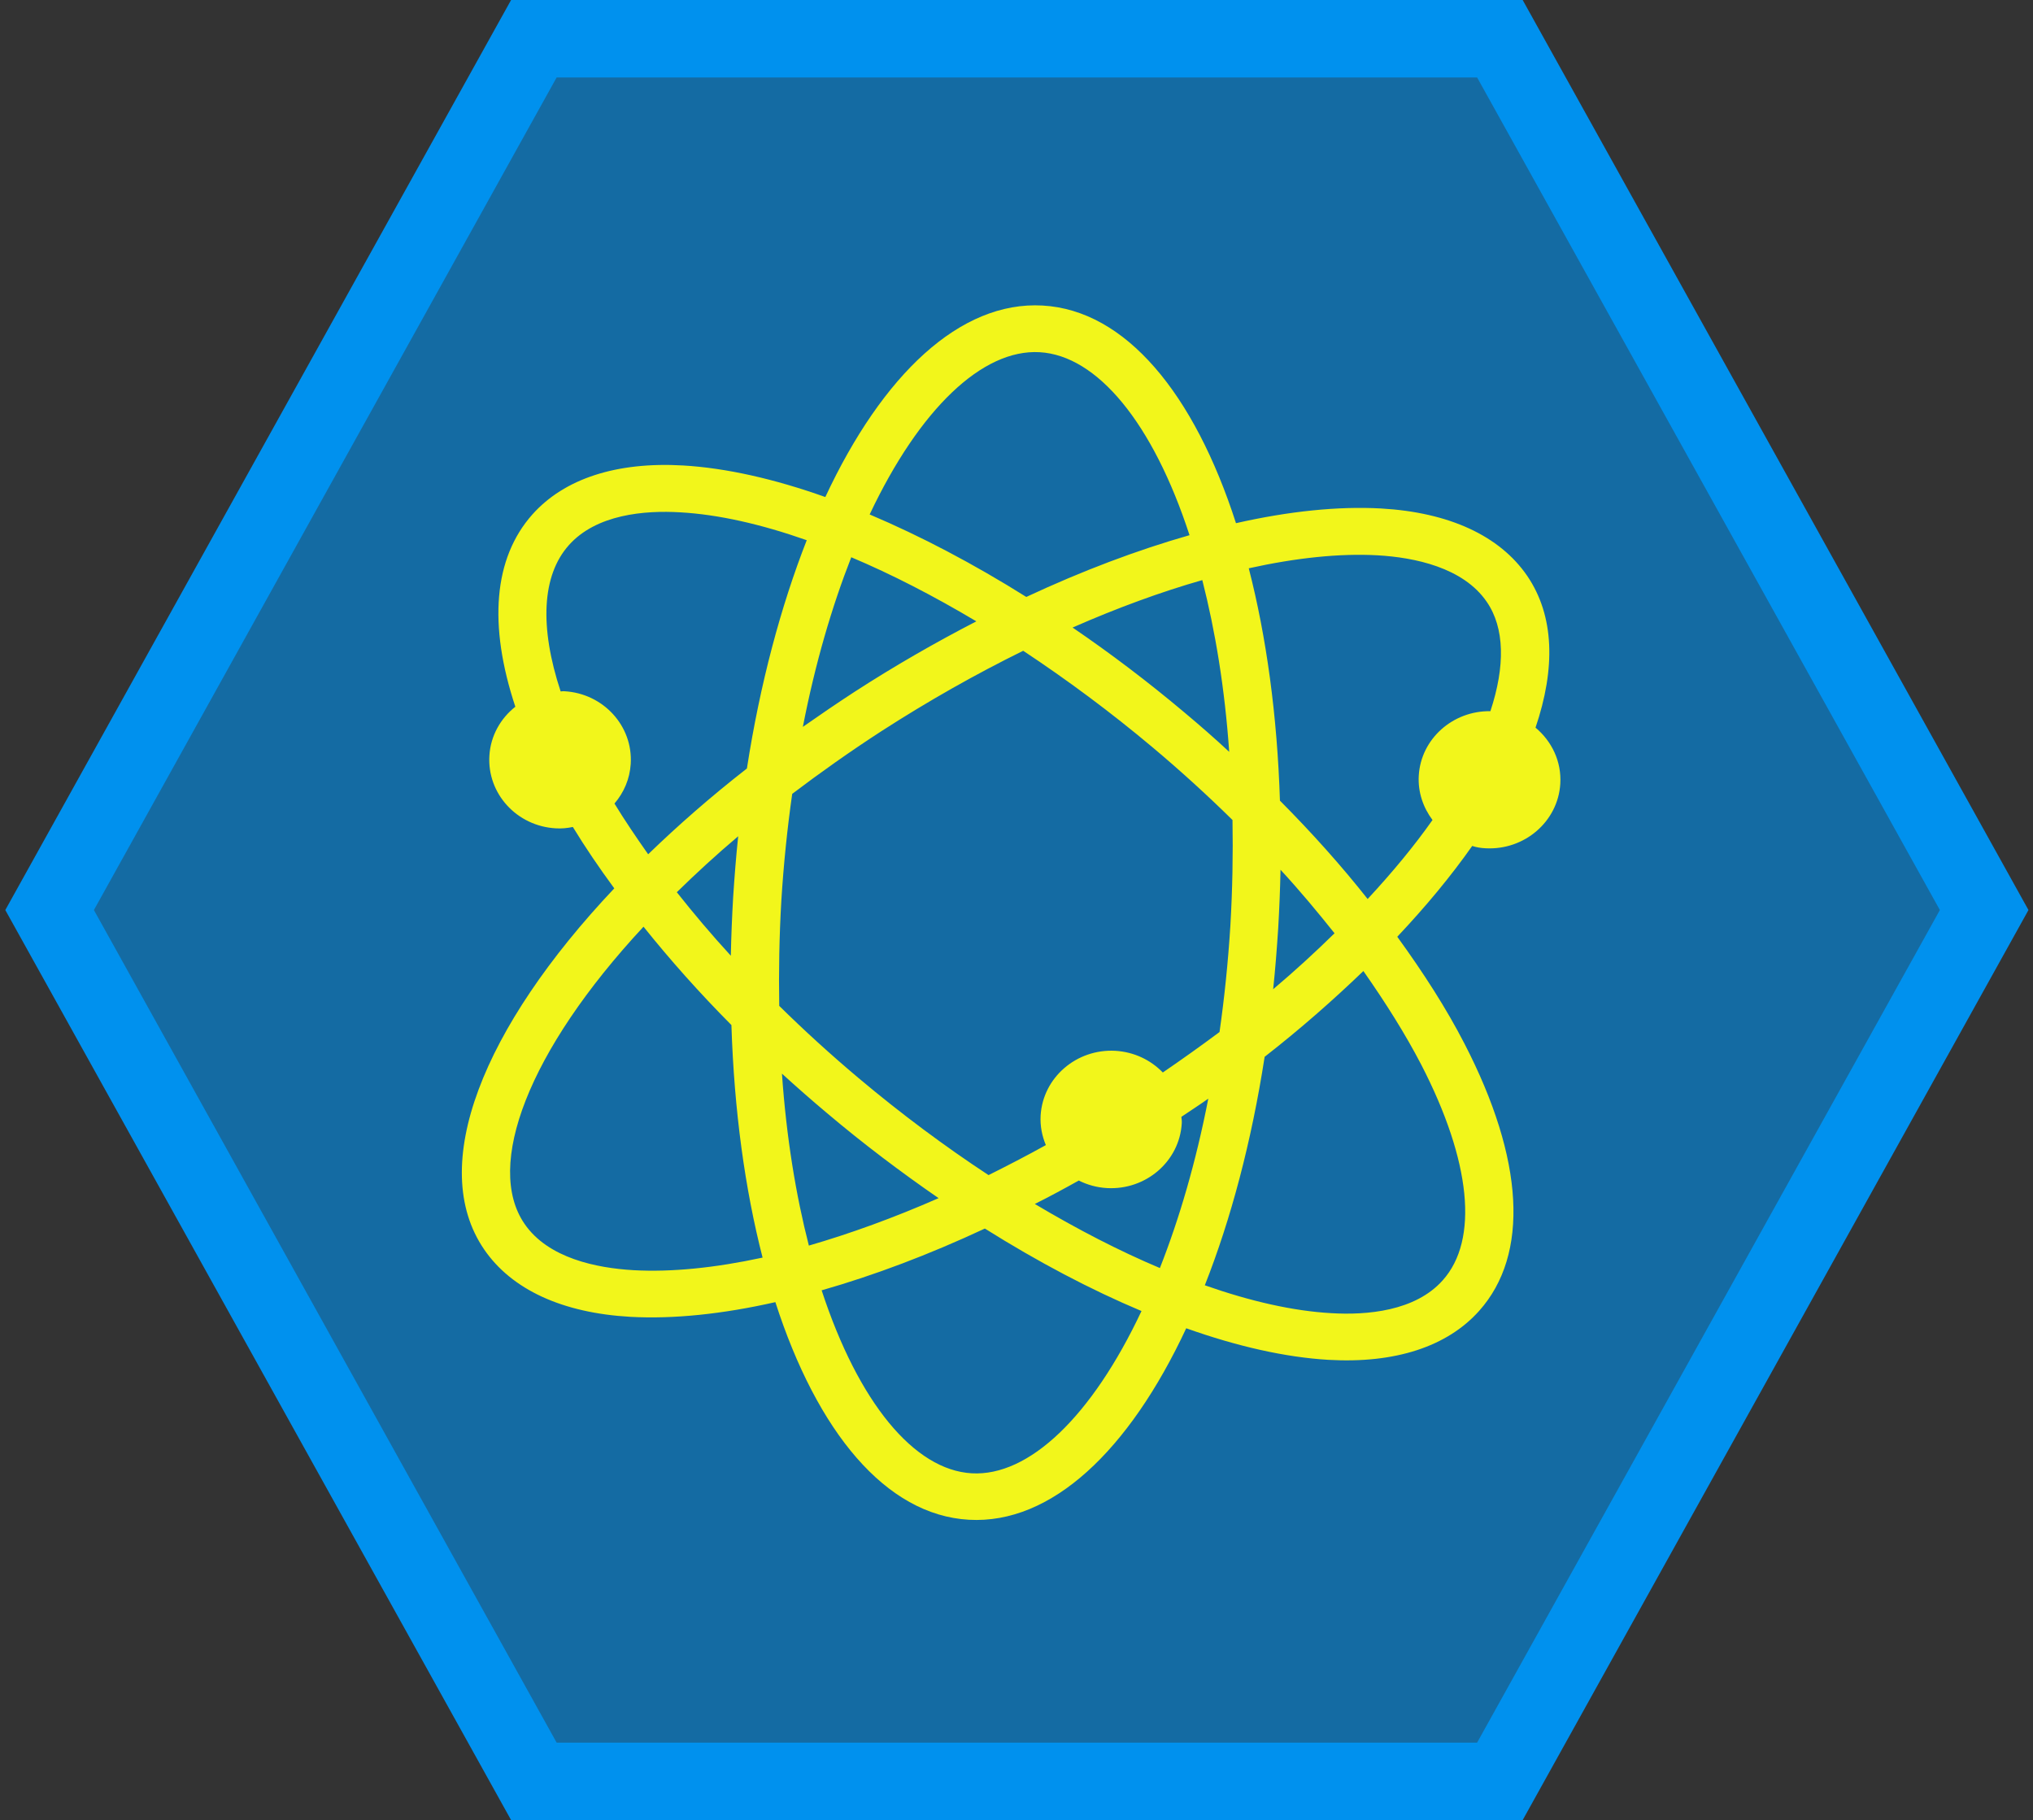 <svg width="105" height="94" viewBox="0 0 105 94" fill="none" xmlns="http://www.w3.org/2000/svg">
<rect x="0" y="0" width="105" height="94" fill="#333333" stroke="none"/>
<g style="mix-blend-mode:plus-lighter">
<path d="M102.478 47L77.466 92H27.573L2.562 47L27.573 2H77.466L102.478 47Z" fill="#0091EE" fill-opacity="0.6"/>
<path d="M102.478 47L77.466 92H27.573L2.562 47L27.573 2H77.466L102.478 47Z" stroke="#0091EE" stroke-width="4"/>
</g>
<path d="M76.726 43.81C78.736 43.92 80.466 42.43 80.586 40.48C80.656 39.33 80.146 38.28 79.306 37.58C80.346 34.52 80.286 31.81 78.876 29.74C77.456 27.67 74.846 26.46 71.316 26.26C69.106 26.14 66.576 26.4 63.836 27.02C61.676 20.32 58.136 16.02 53.846 15.78C49.586 15.54 45.576 19.35 42.626 25.67C39.986 24.73 37.496 24.17 35.286 24.04C31.846 23.84 29.146 24.72 27.496 26.57C25.486 28.83 25.216 32.28 26.616 36.5C25.856 37.1 25.336 38 25.276 39.03C25.156 40.99 26.696 42.67 28.706 42.78C29.006 42.8 29.296 42.77 29.586 42.71C30.226 43.76 30.946 44.82 31.726 45.88C24.936 53.07 22.056 60.22 25.006 64.53C26.426 66.6 29.036 67.81 32.566 68.01C34.776 68.13 37.316 67.87 40.046 67.25C42.206 73.95 45.746 78.25 50.046 78.49C54.306 78.73 58.316 74.92 61.266 68.6C63.906 69.54 66.396 70.1 68.606 70.23C72.046 70.43 74.746 69.55 76.396 67.7C78.996 64.79 78.726 59.88 75.636 53.9C74.706 52.09 73.516 50.24 72.166 48.38C73.656 46.8 74.946 45.24 76.036 43.69C76.246 43.76 76.486 43.8 76.726 43.81ZM53.696 18.19C56.666 18.36 59.546 21.84 61.436 27.64C58.736 28.41 55.896 29.48 53.006 30.83C50.266 29.11 47.536 27.68 44.916 26.57C47.496 21.11 50.746 18.02 53.696 18.19ZM55.716 60.97C56.156 61.19 56.646 61.33 57.176 61.36C59.186 61.47 60.916 59.98 61.036 58.02C61.046 57.9 61.026 57.79 61.016 57.68C61.476 57.37 61.956 57.06 62.406 56.74C61.766 60.03 60.906 62.95 59.906 65.49C57.816 64.61 55.646 63.49 53.446 62.18C54.206 61.8 54.966 61.39 55.716 60.97ZM60.056 55.39C59.436 54.75 58.586 54.33 57.606 54.27C55.596 54.16 53.866 55.65 53.746 57.61C53.716 58.15 53.816 58.66 54.016 59.14C53.026 59.69 52.036 60.2 51.056 60.69C48.806 59.21 46.546 57.53 44.346 55.68C42.906 54.47 41.536 53.22 40.246 51.95C40.216 50.19 40.246 48.38 40.356 46.49C40.476 44.58 40.666 42.75 40.916 41C42.356 39.91 43.876 38.83 45.526 37.76C47.946 36.2 50.406 34.81 52.846 33.61C55.096 35.1 57.356 36.77 59.556 38.62C60.996 39.83 62.366 41.08 63.656 42.35C63.686 44.11 63.656 45.92 63.546 47.81C63.426 49.72 63.236 51.55 62.986 53.3C62.046 54 61.066 54.7 60.056 55.39ZM37.746 49.36C36.746 48.27 35.826 47.18 34.956 46.08C35.936 45.12 36.976 44.16 38.126 43.19C38.016 44.22 37.936 45.27 37.866 46.33C37.806 47.36 37.766 48.37 37.746 49.36ZM48.476 61.88C46.176 62.89 43.916 63.71 41.776 64.33C41.106 61.72 40.616 58.75 40.386 55.45C41.146 56.14 41.916 56.82 42.716 57.49C44.596 59.08 46.536 60.54 48.476 61.88ZM41.466 37.54C42.106 34.25 42.966 31.33 43.966 28.78C46.056 29.66 48.226 30.78 50.426 32.09C48.316 33.18 46.206 34.39 44.136 35.73C43.216 36.33 42.336 36.93 41.466 37.54ZM66.136 44.92C67.136 46 68.056 47.11 68.926 48.2C67.946 49.16 66.906 50.12 65.756 51.09C65.866 50.06 65.946 49.01 66.016 47.95C66.076 46.92 66.116 45.91 66.136 44.92ZM61.166 36.79C59.276 35.2 57.346 33.74 55.396 32.41C57.696 31.4 59.956 30.57 62.096 29.96C62.766 32.58 63.256 35.54 63.486 38.83C62.746 38.14 61.966 37.46 61.166 36.79ZM31.736 41.5C32.216 40.94 32.526 40.24 32.576 39.45C32.696 37.49 31.156 35.81 29.146 35.7C29.086 35.69 29.016 35.71 28.956 35.71C27.856 32.38 27.986 29.72 29.376 28.16C30.796 26.56 33.296 26.35 35.136 26.46C37.096 26.57 39.306 27.07 41.666 27.9C40.326 31.32 39.256 35.31 38.576 39.69C36.716 41.14 35.026 42.62 33.476 44.12C32.856 43.24 32.266 42.37 31.736 41.5ZM32.716 65.6C30.826 65.49 28.306 64.99 27.086 63.2C25.046 60.22 27.256 54.29 33.236 47.86C34.606 49.57 36.116 51.27 37.776 52.94C37.916 57.35 38.476 61.41 39.386 64.95C36.936 65.48 34.676 65.71 32.716 65.6ZM50.186 76.09C47.216 75.92 44.336 72.44 42.436 66.64C45.136 65.87 47.976 64.8 50.866 63.45C53.606 65.17 56.336 66.61 58.956 67.71C56.386 73.17 53.136 76.26 50.186 76.09ZM73.406 54.99C75.976 59.97 76.386 64.03 74.516 66.12C73.096 67.72 70.596 67.93 68.756 67.82C66.796 67.71 64.586 67.21 62.226 66.38C63.576 62.96 64.636 58.97 65.316 54.58C67.176 53.13 68.866 51.64 70.416 50.15C71.566 51.79 72.586 53.41 73.406 54.99ZM66.106 41.35C65.966 36.95 65.406 32.88 64.496 29.35C66.936 28.81 69.196 28.57 71.156 28.68C73.046 28.79 75.566 29.3 76.786 31.08C77.716 32.43 77.746 34.4 76.976 36.73C75.036 36.7 73.386 38.16 73.276 40.06C73.226 40.91 73.506 41.71 73.986 42.35C73.056 43.67 71.936 45.03 70.636 46.43C69.286 44.72 67.766 43.02 66.106 41.35Z" fill="#F2F61B"/>
</svg>
